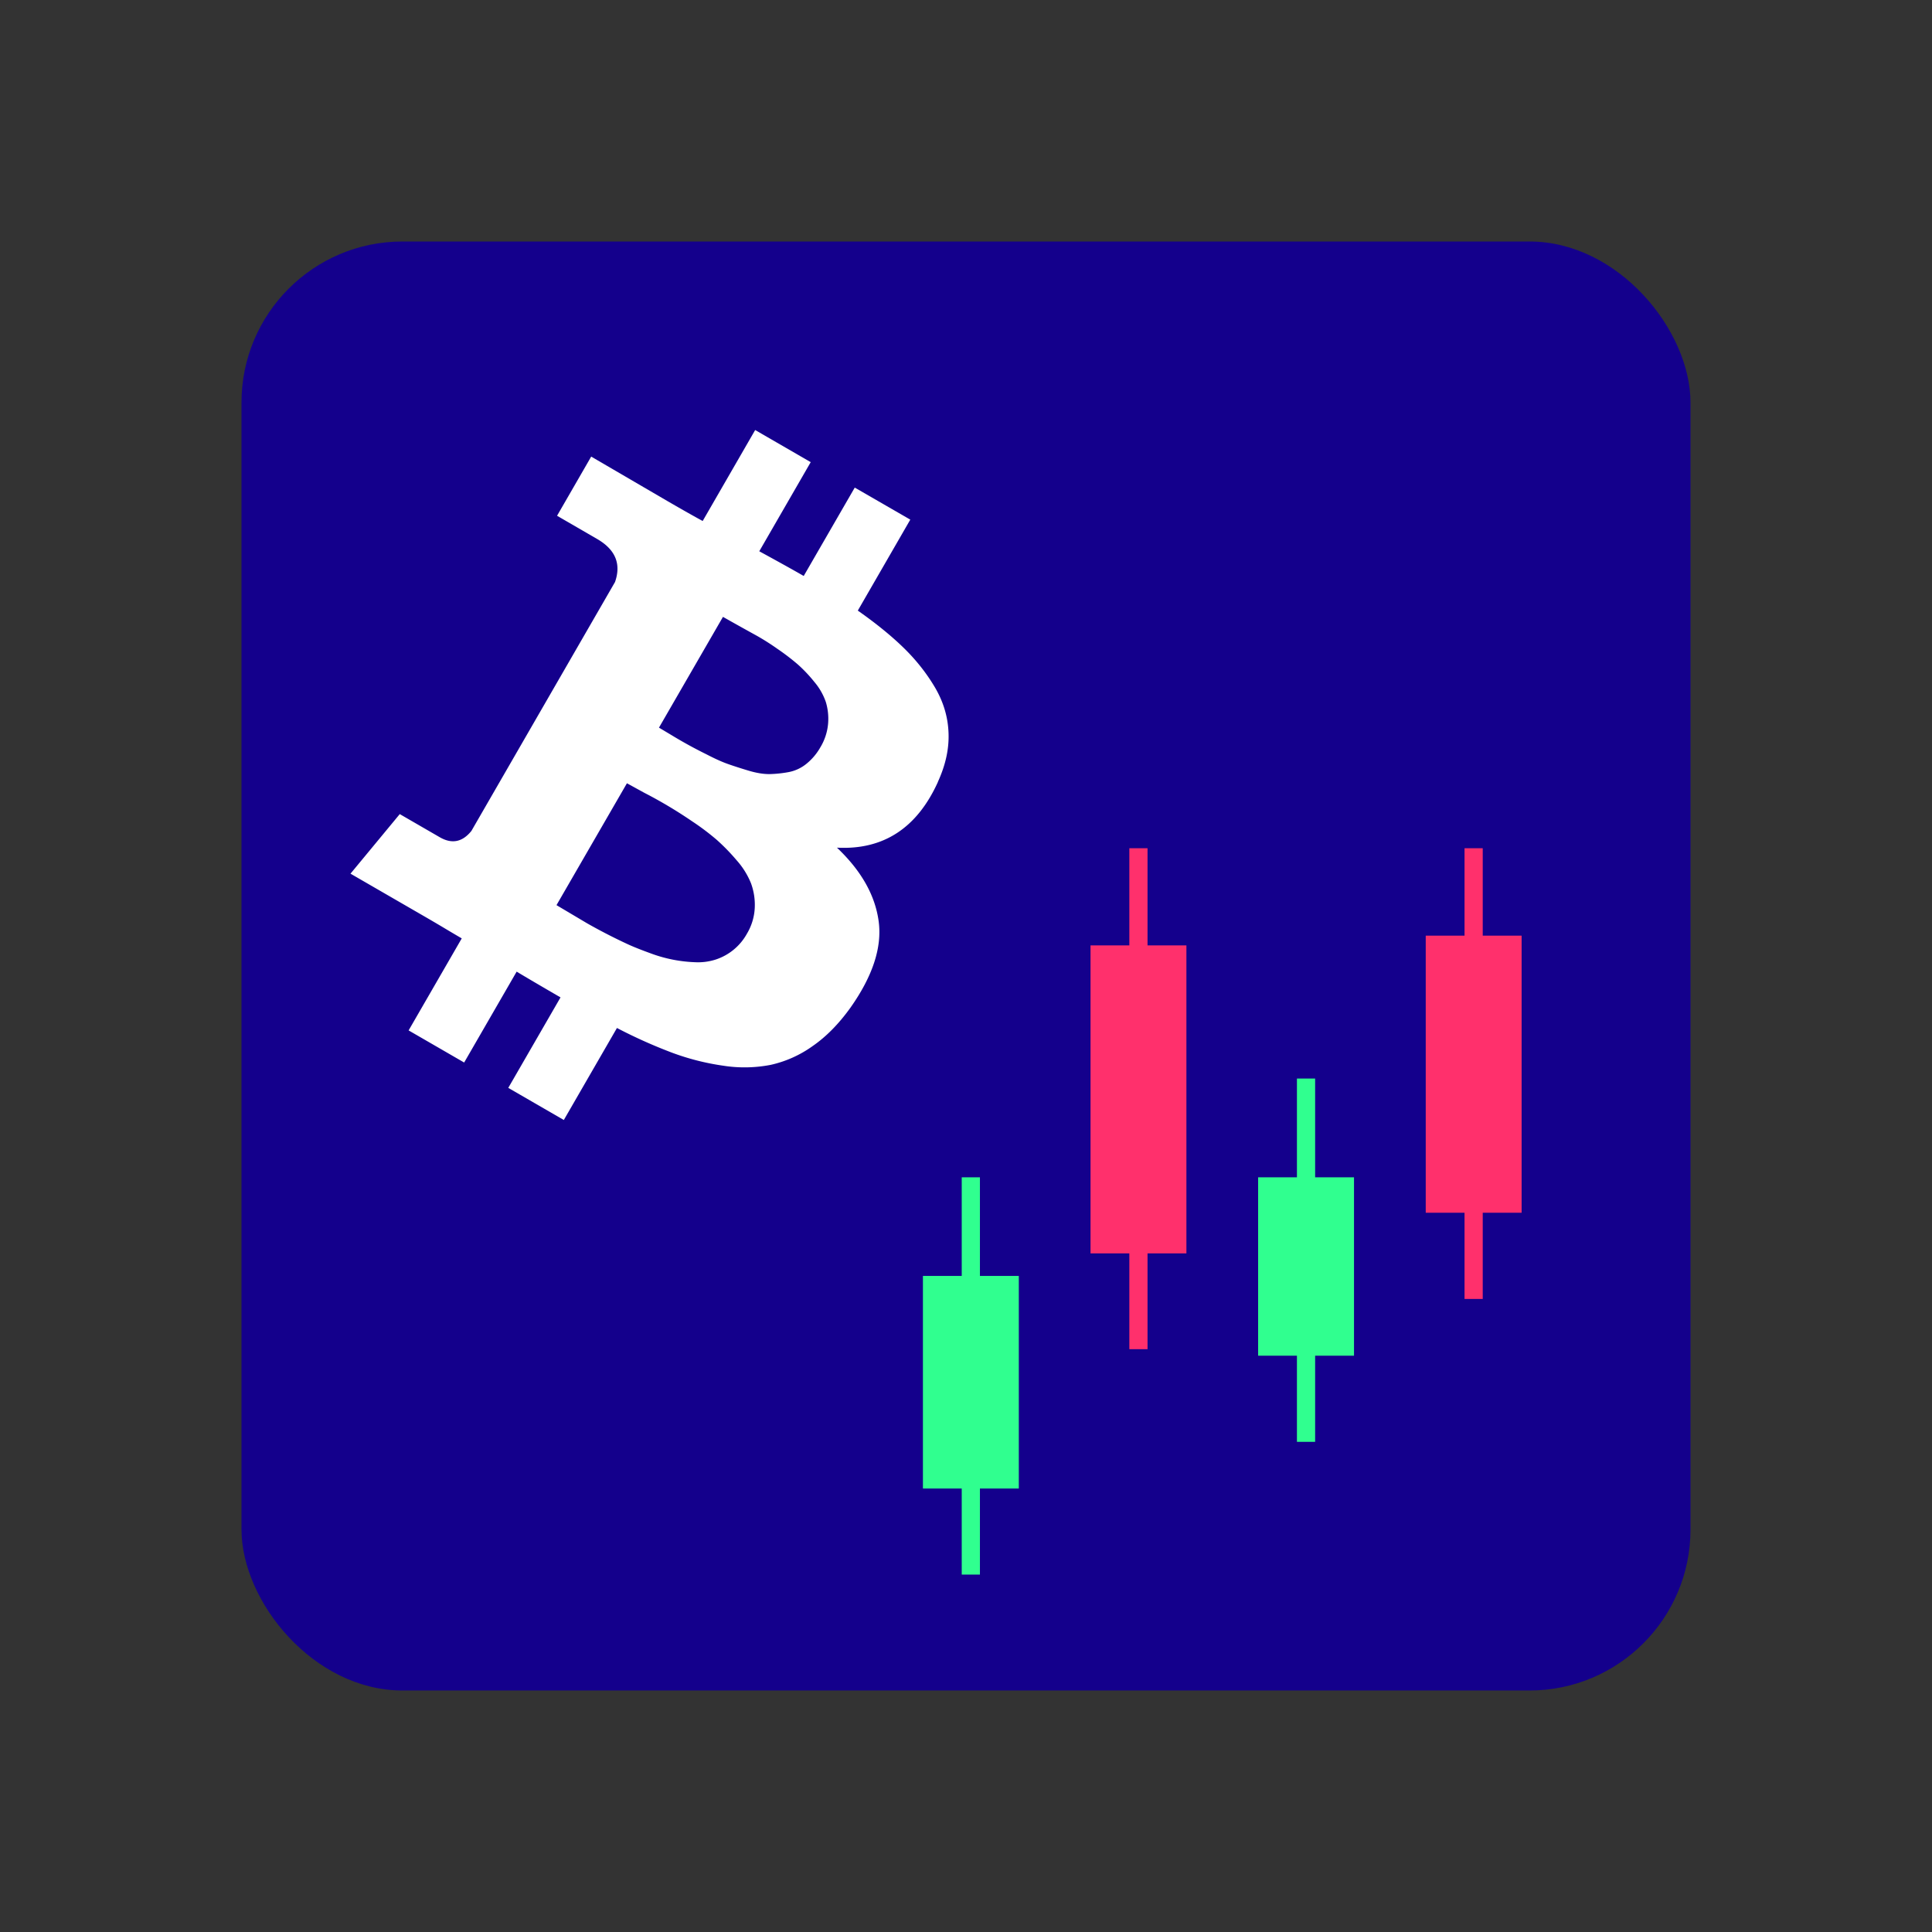 <svg xmlns="http://www.w3.org/2000/svg" width="24" height="24">
    <rect width="100%" height="100%" fill="#333333" stroke="none"/>
    <rect width="18" height="18" x="3" y="3" fill="url(#Trending_svg__a)" rx="2"/>
    <path fill="#fff" d="M11.652 9.712c-.26.575-.679.848-1.255.818.301.285.474.59.518.914.044.324-.074.683-.352 1.076-.144.2-.3.359-.47.476a1.425 1.425 0 0 1-.519.232 1.7 1.7 0 0 1-.586.011 3.062 3.062 0 0 1-.634-.16 6.237 6.237 0 0 1-.69-.309l-.66 1.143-.69-.399.649-1.124c-.24-.139-.42-.245-.545-.32l-.652 1.129-.69-.399.66-1.143a21.419 21.419 0 0 1-.24-.142 21.187 21.187 0 0 0-.246-.144l-.896-.518.612-.74.498.288c.15.086.28.06.392-.079L7.64 7.23c.079-.226.004-.404-.223-.535l-.497-.288.424-.735.948.553c.19.11.337.193.437.247l.652-1.13.69.399-.639 1.107c.249.136.433.238.552.307l.634-1.098.69.398-.652 1.13c.224.157.414.311.57.463.155.151.285.316.39.494.104.178.16.365.167.563.008.197-.037.4-.132.607ZM9.278 11.6a.69.69 0 0 0 .098-.326.777.777 0 0 0-.047-.302.982.982 0 0 0-.178-.285 2.517 2.517 0 0 0-.246-.253 3.045 3.045 0 0 0-.308-.232 5.55 5.55 0 0 0-.594-.354l-.215-.118-.875 1.514.165.098.214.127a6.818 6.818 0 0 0 .514.264c.077.035.17.071.277.11a1.754 1.754 0 0 0 .552.11.717.717 0 0 0 .255-.033.687.687 0 0 0 .388-.32Zm.913-2.317a.68.68 0 0 0 .096-.295.722.722 0 0 0-.028-.267.774.774 0 0 0-.143-.25 1.783 1.783 0 0 0-.204-.216 2.85 2.85 0 0 0-.255-.195 3.014 3.014 0 0 0-.253-.161 40.23 40.23 0 0 1-.423-.236l-.795 1.376.154.092a5.545 5.545 0 0 0 .437.24c.102.053.188.092.261.118.073.026.16.054.26.084.1.03.188.044.265.043a1.49 1.49 0 0 0 .235-.025.497.497 0 0 0 .22-.103.719.719 0 0 0 .173-.205Z"/>
    <path fill="#FF306C" d="M18.193 10.537h.226v5.599h-.226zm-4.164 0h.226v6.223h-.226z"/>
    <path fill="#30FF8F" d="M16.111 13.398h.226v4.513h-.226zm-4.164 1.227h.226v4.935h-.226z"/>
    <path fill="#FF306C" d="M17.711 11.623h1.191v3.442h-1.191zm-4.164.121h1.191v3.826h-1.191z"/>
    <path fill="#30FF8F" d="M15.629 14.625h1.191v2.216h-1.191zm-4.164 1.225h1.191v2.641h-1.191z"/>
    <defs>
        <linearGradient id="Trending_svg__a" x1="12" x2="12" y1="3" y2="21">
            <stop stop-color="#14008C"/>
            <stop offset="1" stop-color="#45A3FB"/>
        </linearGradient>
    </defs>
</svg>
